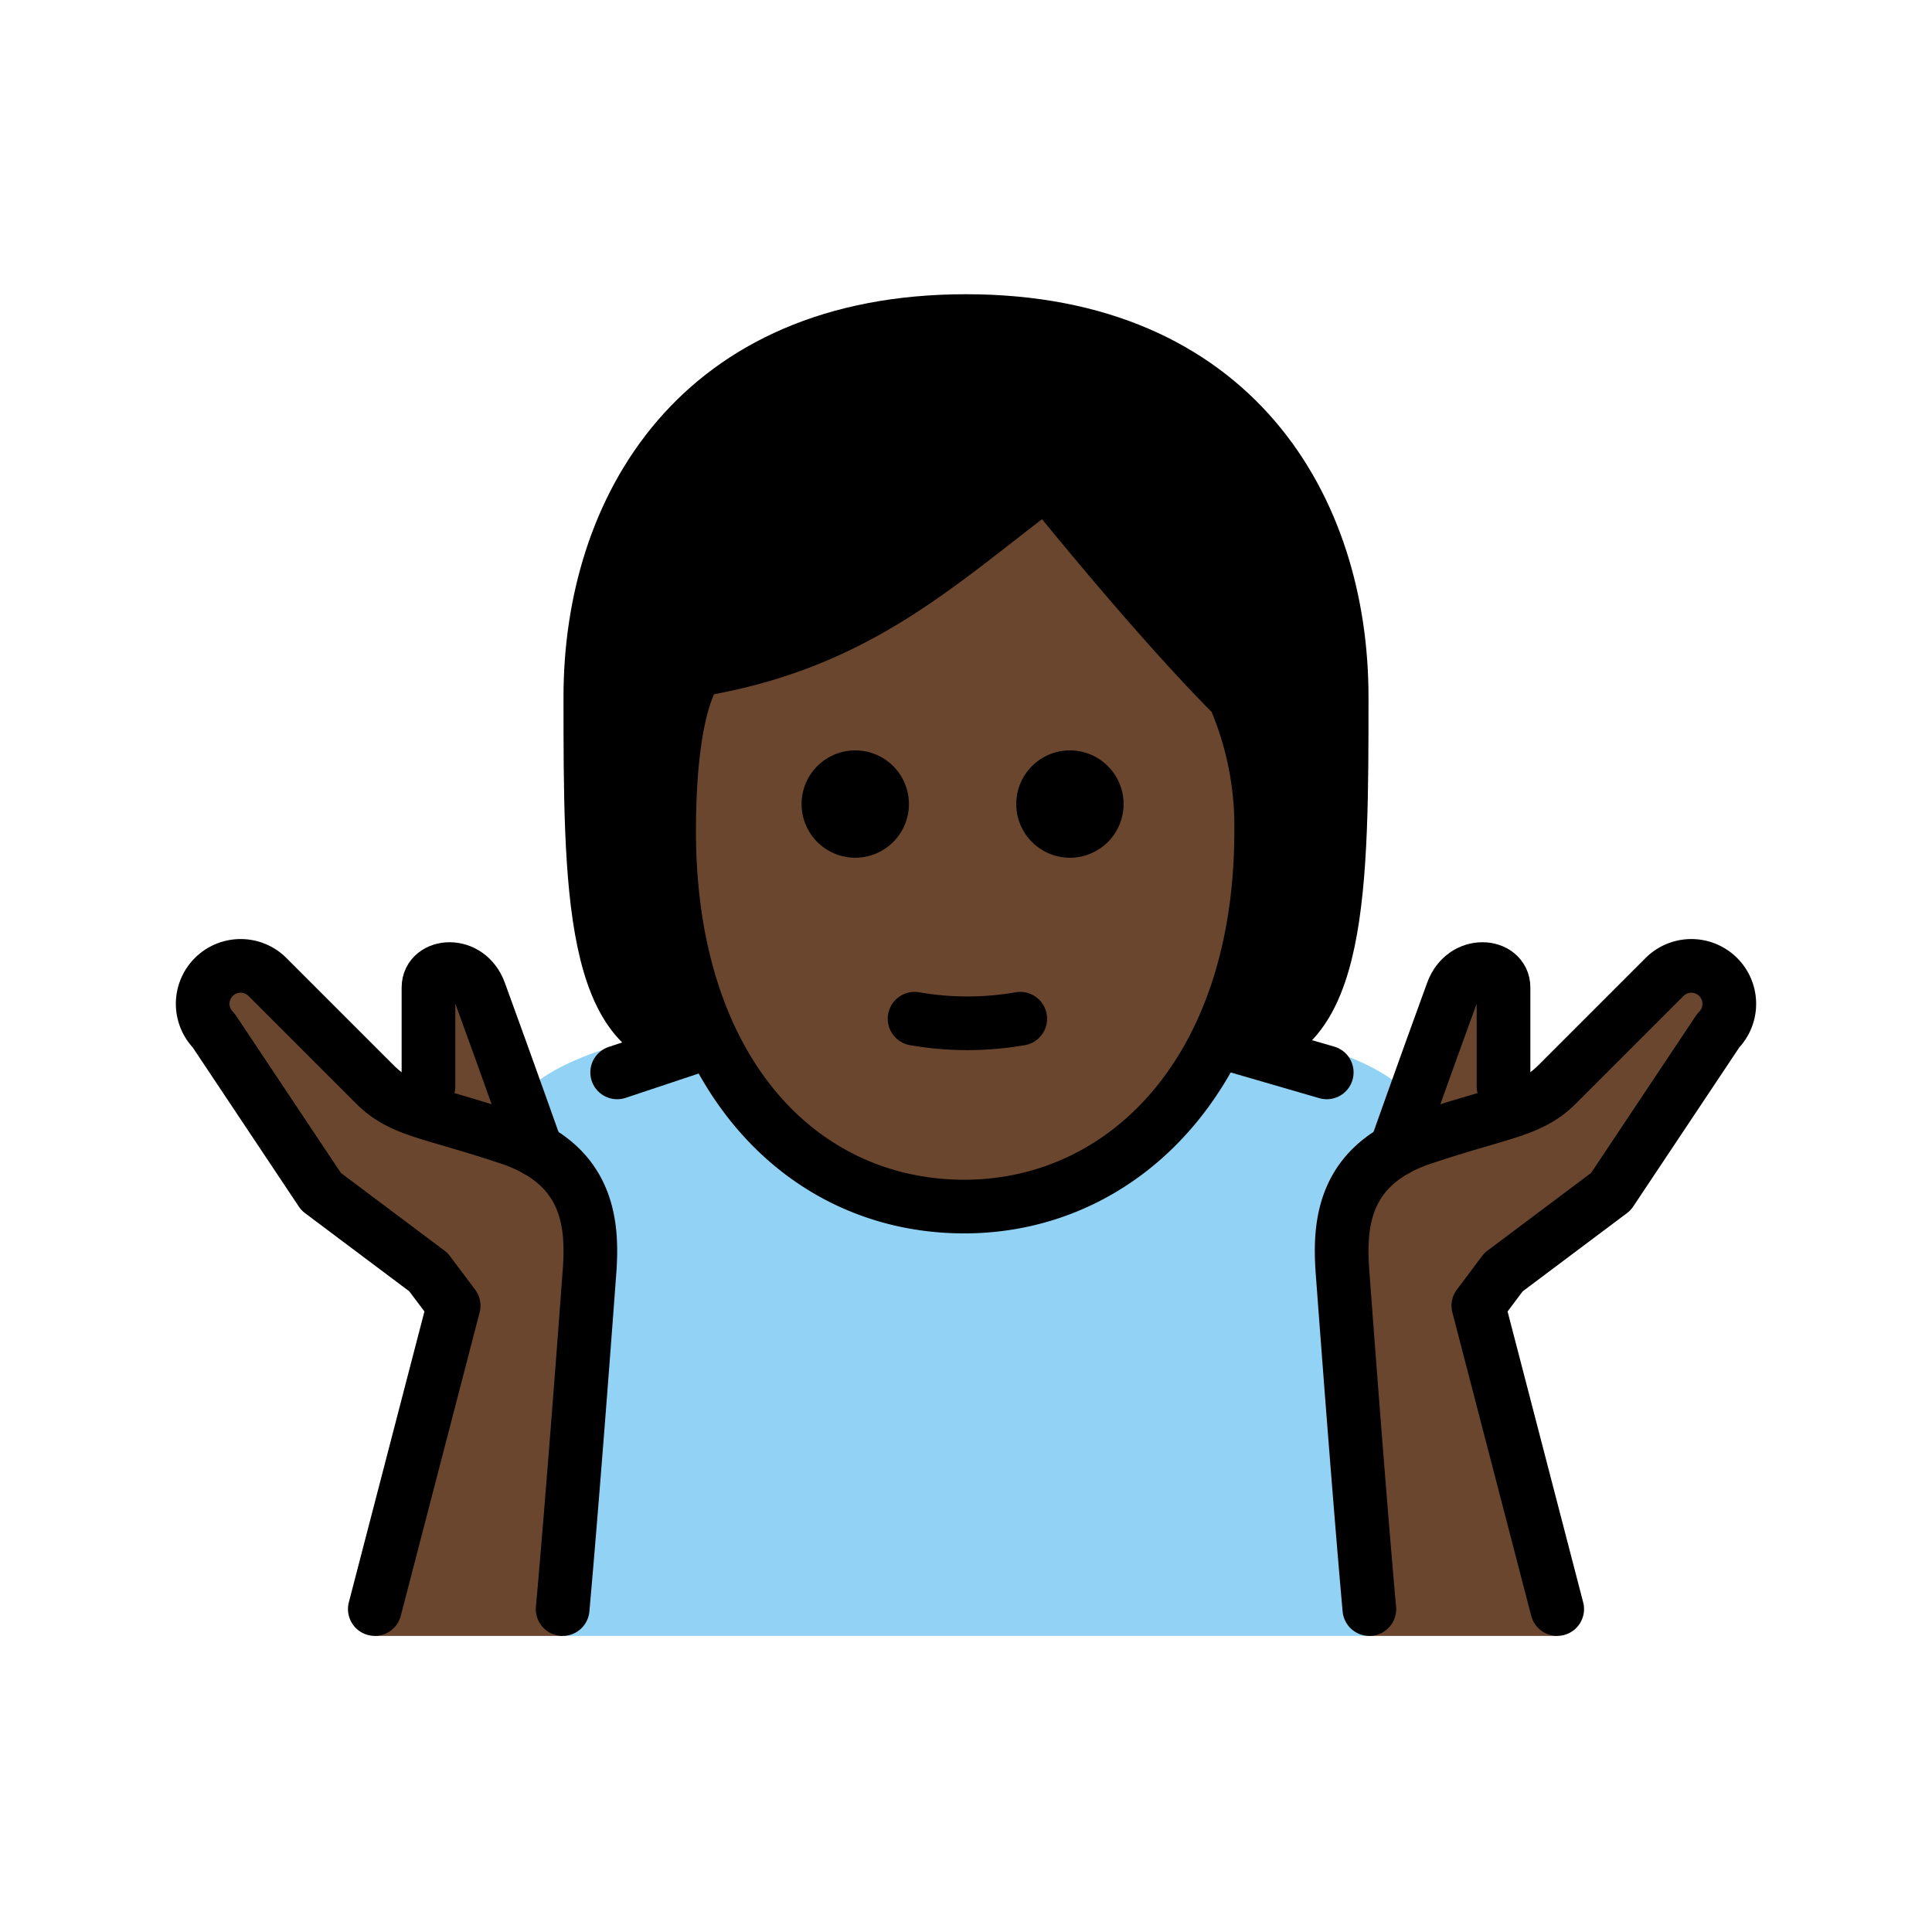 <svg xmlns="http://www.w3.org/2000/svg" id="a" viewBox="0 0 72 72"><g id="b"><path fill="#92d3f5" d="m23 38.965s-4 1-4 3l2 2a35.36 35.36 0 0 1 1 6c0 2-1 11-1 11h30s-2-15-1-16l3-3c0-2-4-3-4-3"/></g><g id="c" fill="#6a462f"><path d="m25 30.965c0 9 4.936 14 11 14 5.936 0 11.064-5 11.064-14a12.133 12.133 0 0 0-1-5c-3-3-7-8-7-8-4 3-7 6-13 7 0 0-1.063 1-1.063 6z"/><path d="m13.968 60.965 2.938-12.305-0.938-1.25-4-3-4-6a1.414 1.414 0 0 1 2-2l4 4c1 1 2 1 5 2s3.131 3.237 3 5c-0.666 8.973-1 13.556-1 13.556"/><path d="M19.991,42.855s-1.023-2.89-2.117-5.89c-.432-1.182-1.906-1.031-1.906-.166v3.69"/><path d="m58.032 60.965-2.938-12.305 0.938-1.25 4-3 4-6a1.414 1.414 0 0 0-2-2l-4 4c-1 1-2 1-5 2s-3.131 3.237-3 5c0.667 8.973 1 13.556 1 13.556"/><path d="M52.01,42.855s1.022-2.89,2.116-5.89c.431-1.182,1.906-1.031,1.906-.166v3.69"/></g><g id="d"><path d="m46.202 26.054c-2.661-0.856-7.367-7.937-7.367-7.937-2.662 3.232-12.737 6.986-12.737 6.986-2.994 2.994-0.045 13.859-0.045 13.859-4 0-4-6-4-13s4-14 14-14 14 7 14 14 0 13-4 13c1.325-2.252 0.149-12.908 0.149-12.908z"/></g><g id="e"><path fill="none" stroke="#000" stroke-linecap="round" stroke-linejoin="round" stroke-width="2" d="m46 38.965c4 0 4-6 4-13s-4-14-14-14-14 7-14 14 0 13 4 13"/><path d="m41.873 29.965a2 2 0 1 1-2-2 2 2 0 0 1 2 2"/><path d="m33.873 29.965a2 2 0 1 1-2-2 2 2 0 0 1 2 2"/><path fill="none" stroke="#000" stroke-linejoin="round" stroke-width="2" d="m24.936 30.965c0 9 4.936 14 11 14 5.936 0 11.064-5 11.064-14a12.133 12.133 0 0 0-1-5c-3-3-7-8-7-8-4 3-7 6-13 7 0 0-1.063 1-1.063 6z"/><path fill="none" stroke="#000" stroke-linecap="round" stroke-linejoin="round" stroke-width="2" d="m34.084 37.965a11.5 11.5 0 0 0 3.937 0"/><path fill="none" stroke="#000" stroke-linecap="round" stroke-linejoin="round" stroke-width="2" d="m13.968 59.965 2.938-11.305-0.938-1.25-4-3-4-6a1.414 1.414 0 0 1 2-2l4 4c1 1 2 1 5 2s3.131 3.237 3 5c-0.666 8.973-1 12.556-1 12.556"/><path fill="none" stroke="#000" stroke-linecap="round" stroke-linejoin="round" stroke-width="2" d="M19.991,42.855s-1.023-2.89-2.117-5.89c-.432-1.182-1.906-1.031-1.906-.166v3.69"/><path fill="none" stroke="#000" stroke-linecap="round" stroke-linejoin="round" stroke-width="2" d="m58.032 59.965-2.938-11.305 0.938-1.25 4-3 4-6a1.414 1.414 0 0 0-2-2l-4 4c-1 1-2 1-5 2s-3.131 3.237-3 5c0.667 8.973 1 12.556 1 12.556"/><path fill="none" stroke="#000" stroke-linecap="round" stroke-linejoin="round" stroke-width="2" d="M52.01,42.855s1.022-2.89,2.116-5.89c.431-1.182,1.906-1.031,1.906-.166v3.69"/><line x1="23" x2="26" y1="39.965" y2="38.965" fill="none" stroke="#000" stroke-linecap="round" stroke-linejoin="round" stroke-width="2"/><line x1="46" x2="49.444" y1="38.965" y2="39.965" fill="none" stroke="#000" stroke-linecap="round" stroke-linejoin="round" stroke-width="2"/></g></svg>